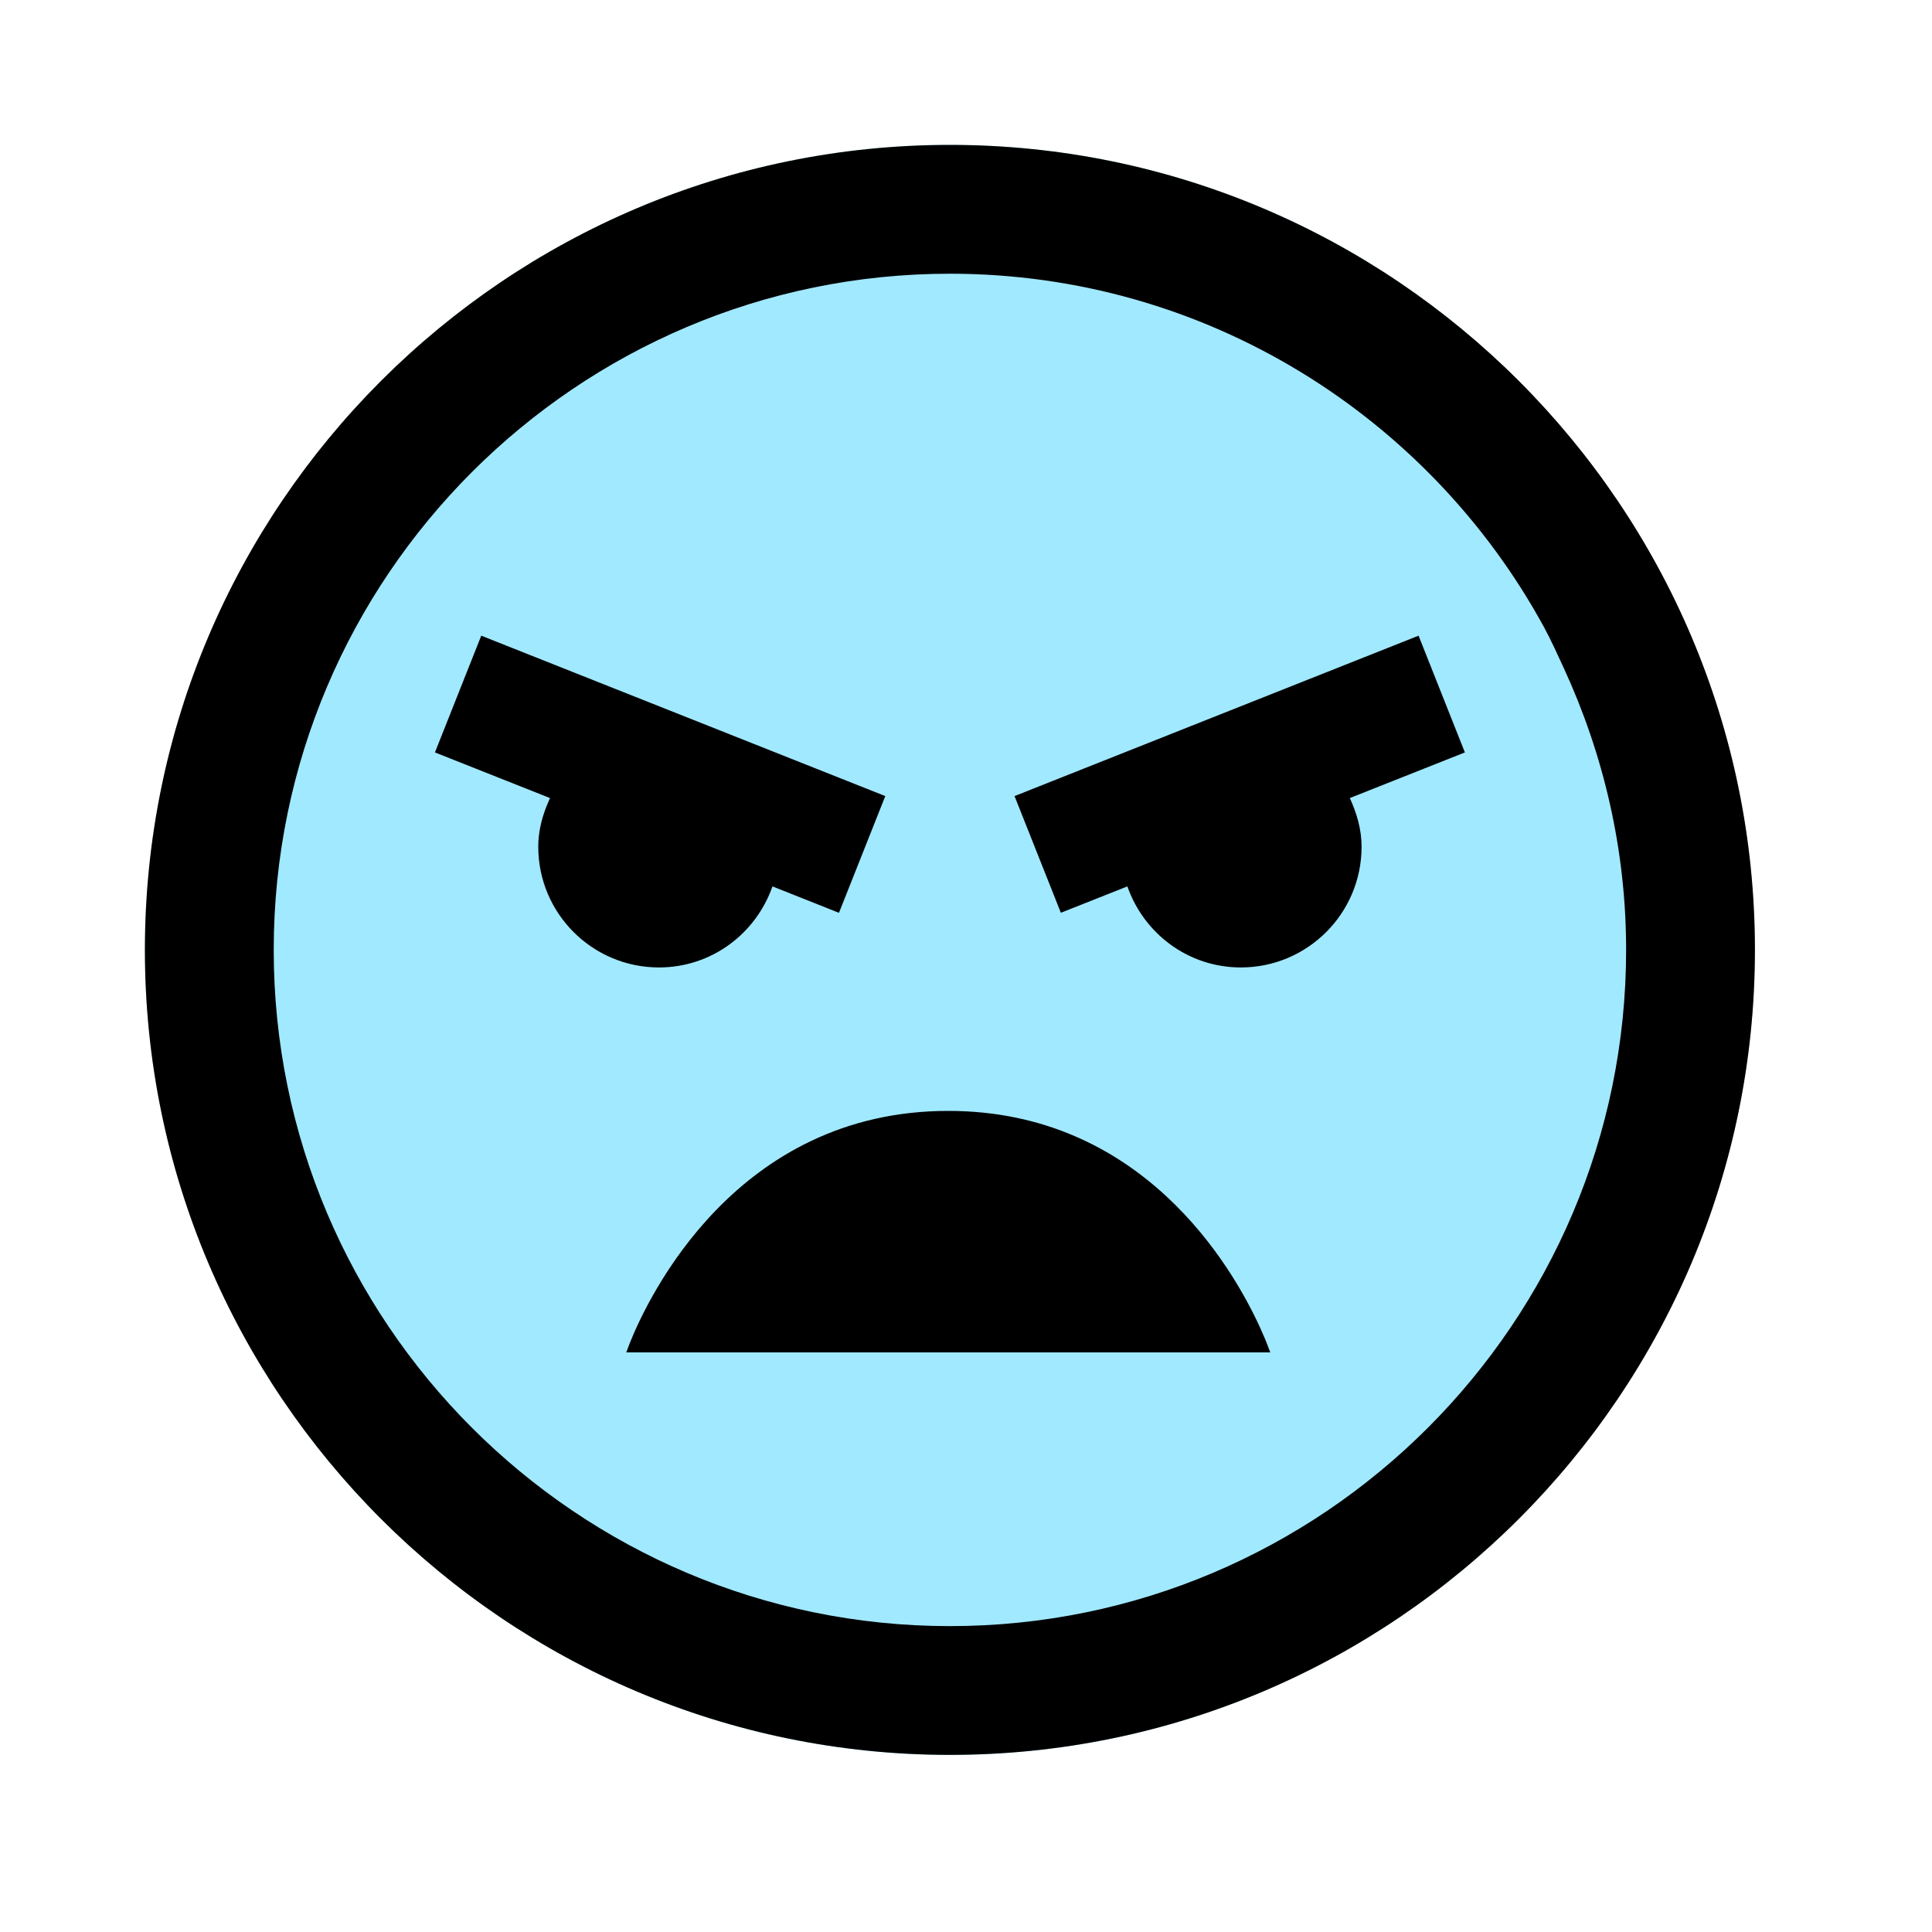 <?xml version="1.0" encoding="UTF-8"?>
<svg width="40px" height="40px" viewBox="0 0 40 40" version="1.1" xmlns="http://www.w3.org/2000/svg" xmlns:xlink="http://www.w3.org/1999/xlink">
    <title>general/feedback/unhappy-on</title>
    <g id="general/feedback/unhappy-on" stroke="none" stroke-width="1" fill="none" fill-rule="evenodd">
        <path d="M3,19.668 C3,28.856 10.476,36.334 19.666,36.334 L19.666,36.334 C28.856,36.334 36.333,28.856 36.333,19.668 L36.333,19.668 C36.333,10.477 28.856,3 19.666,3 L19.666,3 C10.476,3 3,10.477 3,19.668 L3,19.668 Z" id="Path" fill="#A1E9FF"></path>
        <path d="M19.667,3 C28.857,3 36.334,10.477 36.334,19.667 C36.334,28.856 28.857,36.333 19.667,36.333 C10.477,36.333 3,28.856 3,19.667 C3,10.477 10.477,3 19.667,3 Z M19.667,5.667 C11.948,5.667 5.667,11.947 5.667,19.667 C5.667,27.386 11.948,33.667 19.667,33.667 C27.386,33.667 33.667,27.386 33.667,19.667 C33.667,17.584 33.197,15.613 32.378,13.835 C32.247,13.551 32.119,13.266 31.971,12.992 C29.596,8.633 24.971,5.667 19.667,5.667 Z M19.633,23 C23.635,23 25.502,26.204 26.087,27.483 L26.2,27.741 L26.3,28 L12.966,28 L13.042,27.799 C13.417,26.866 15.237,23 19.633,23 Z M9.964,13.161 L18.329,16.482 L17.37,18.899 L15.993,18.352 C15.652,19.327 14.735,20.03 13.644,20.03 C12.263,20.03 11.144,18.911 11.144,17.53 C11.144,17.24 11.209,16.969 11.307,16.713 L11.387,16.523 L9.005,15.578 L9.964,13.161 Z M29.37,13.161 L30.329,15.578 L27.947,16.523 C28.088,16.834 28.19,17.167 28.19,17.53 C28.19,18.911 27.07,20.03 25.69,20.03 C24.599,20.03 23.682,19.327 23.341,18.352 L21.964,18.898 L21.005,16.482 L29.37,13.161 Z" id="Shape" fill="#000000"></path>
    </g>
</svg>